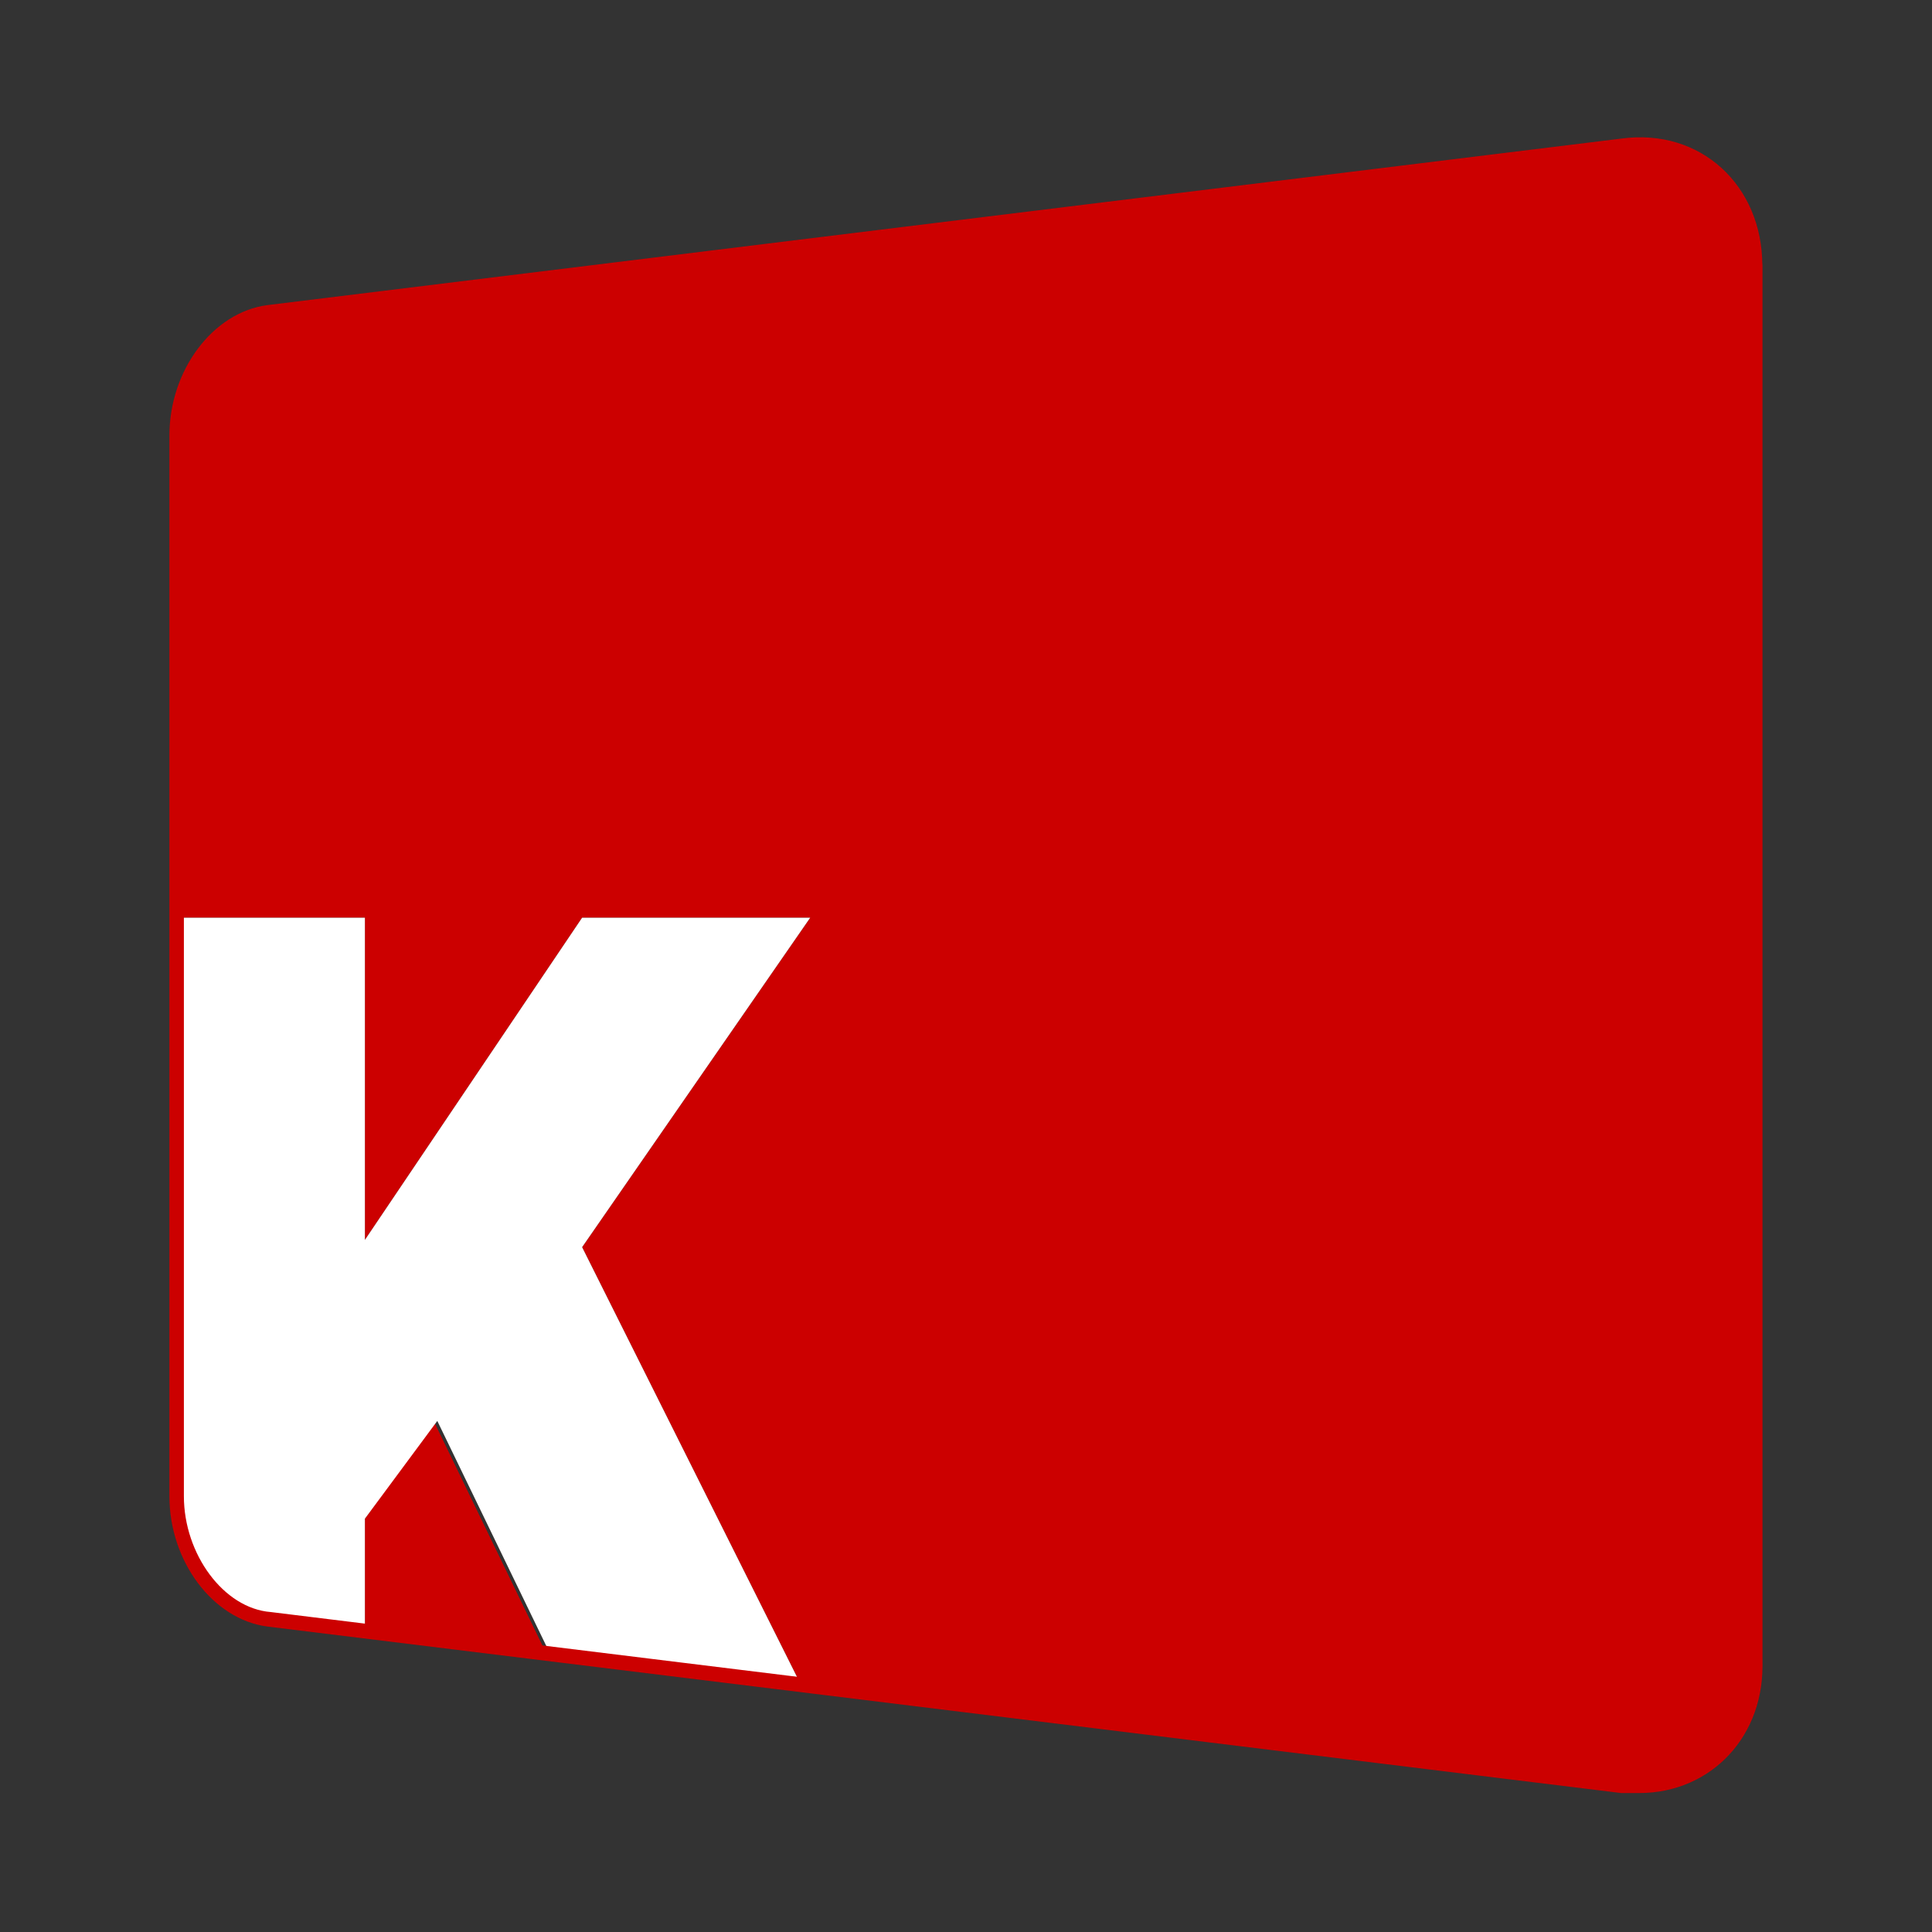 <?xml version="1.0" encoding="UTF-8" standalone="no"?>
<svg
   id="uuid-19907d1f-9315-477d-b7ba-91ae3e2acc9a"
   data-name="Capa 1"
   viewBox="0 0 256 256"
   version="1.1"
   sodipodi:docname="logo-siu-kolla-1.svg"
   xml:space="preserve"
   width="256"
   height="256"
   inkscape:export-filename="logo-siu-kolla-1.svg"
   inkscape:export-xdpi="96"
   inkscape:export-ydpi="96"
   xmlns:inkscape="http://www.inkscape.org/namespaces/inkscape"
   xmlns:sodipodi="http://sodipodi.sourceforge.net/DTD/sodipodi-0.dtd"
   xmlns="http://www.w3.org/2000/svg"
   xmlns:svg="http://www.w3.org/2000/svg"><rect x="0" y="0" width="256" height="256" fill="#333333" stroke="none"/><sodipodi:namedview
     id="namedview7"
     pagecolor="#ffffff"
     bordercolor="#000000"
     borderopacity="0.25"
     inkscape:showpageshadow="2"
     inkscape:pageopacity="0.0"
     inkscape:pagecheckerboard="0"
     inkscape:deskcolor="#d1d1d1"><inkscape:page
       x="0"
       y="0"
       width="256"
       height="256"
       id="page2"
       margin="0"
       bleed="0" /></sodipodi:namedview><defs
     id="defs2"><style
       id="style1">
      .uuid-153302a6-b94e-4ad0-9cfb-43725c5c5610 {
        fill: url(#uuid-af07a271-8980-47e6-b92b-41550c7dc68a);
      }

      .uuid-27fce091-ee3a-4889-9199-28416b94f462 {
        fill: url(#uuid-dc53e15d-e646-4f9b-aab3-d9d8fec05b0e);
      }

      .uuid-5da2c4a3-8db1-41d9-92d6-1ab0c264b0da {
        fill: none;
      }

      .uuid-ed4306aa-b6e6-45eb-bfe3-e4f85f33ea76 {
        fill: url(#uuid-afdc0b81-5c65-49b4-9e34-1cf3c2f4f8f7);
      }

      .uuid-03bde706-b35e-416f-8ae5-693e38f68253 {
        fill: url(#uuid-8e0b3ff5-2b0d-4ede-9e3a-d9af7f50b81e);
      }

      .uuid-aed79b63-67fc-4862-91f2-2516d39da3fa {
        fill: url(#uuid-5be9ed93-6987-4def-8687-537049e4e1cf);
      }

      .uuid-7fb198ab-10f1-4f2d-9a38-66668a795b4d {
        fill: url(#uuid-ebe94990-143f-470c-b744-73e231e6133d);
      }
    </style><style
       id="style1-3">
      .cls-1 {
        fill: #fff;
      }

      .cls-2 {
        fill: #cc0000;
      }
    </style><style
       id="style1-8">
      .cls-1 {
        fill: #fff;
      }

      .cls-2 {
        fill: #853385;
      }

      .cls-3 {
        fill: #4e4e4e;
      }
    </style><style
       id="style1-9">
      .cls-1 {
        fill: #fff;
      }

      .cls-2 {
        fill: #8ed7f7;
      }

      .cls-3 {
        fill: #4e4e4e;
      }

      .cls-4 {
        fill: url(#Degradado_sin_nombre);
      }
    </style><style
       id="style1-1">
      .cls-1 {
        fill: #9d5c9d;
      }

      .cls-2 {
        fill: #4e4e4e;
      }
    </style><style
       id="style1-13">
      .cls-1 {
        fill: #fff;
      }

      .cls-2 {
        fill: #39f;
      }

      .cls-3 {
        fill: #4e4e4e;
      }

      .cls-4 {
        fill: url(#Degradado_sin_nombre_2);
      }
    </style><style
       id="style1-19">
      .cls-1 {
        fill: #fff;
      }

      .cls-2 {
        fill: #c00;
      }

      .cls-3 {
        fill: #d51921;
      }

      .cls-4 {
        fill: #4e4e4e;
      }

      .cls-5 {
        fill: url(#Degradado_sin_nombre_3);
      }
    </style></defs><rect
     class="uuid-5da2c4a3-8db1-41d9-92d6-1ab0c264b0da"
     width="256"
     height="256"
     id="rect2"
     x="0"
     y="0" /><g
     id="g13"
     transform="translate(19.2,129.128)"><g
       id="g5"
       transform="matrix(4.797,0,0,4.797,3.247,-110.853)"><polygon
         class="cls-3"
         points="5.4,38.14 5.4,41.24 10.4,41.84 7.3,35.44 "
         id="polygon2"
         style="fill:#cc0000;fill-opacity:1" /><g
         id="g4"><path
           class="cls-2"
           d="M 40.2,0.24 2.8,4.84 c -1.4,0.2 -2.5,1.7 -2.5,3.4 v 13.3 h 5.1 v 8.9 l 6,-8.9 h 6.3 l -6.3,9.1 6,12 22.8,2.8 c 2.1,0.2 3.8,-1.3 3.8,-3.4 V 3.54 c -0.1,-2 -1.8,-3.5 -3.8,-3.3 z"
           id="path2-0" /><path
           class="cls-1"
           d="m 17.7,21.54 h -6.3 l -6,8.9 v -8.9 H 0.3 v 16 c 0,1.7 1.1,3.2 2.5,3.4 l 2.6,0.3 v -3.1 l 2,-2.7 3.1,6.4 6.9,0.8 -6,-12 z"
           id="path3-2" /><path
           class="cls-5"
           d="m 40.6,45.719 h -0.5 l -37.4,-4.6 c -1.5,-0.2 -2.7,-1.8 -2.7,-3.6 V 8.219 c 0,-1.8 1.2,-3.4 2.7,-3.6 L 40.1,0.019 c 2.2,-0.3 3.9,1.3 3.9,3.5 V 42.019 c 0.1,2.1 -1.4,3.7 -3.4,3.7 z m 0,-45.3 H 40.2 L 2.8,5.019 c -1.3,0.2 -2.4,1.6 -2.4,3.2 V 37.519 c 0,1.6 1.1,3.1 2.4,3.2 l 37.4,4.6 c 2,0.2 3.6,-1.2 3.6,-3.2 V 3.619 c -0.1,-1.9 -1.4,-3.2 -3.2,-3.2 z"
           id="path4-8"
           style="fill:#cc0000;fill-opacity:1" /></g></g></g></svg>
